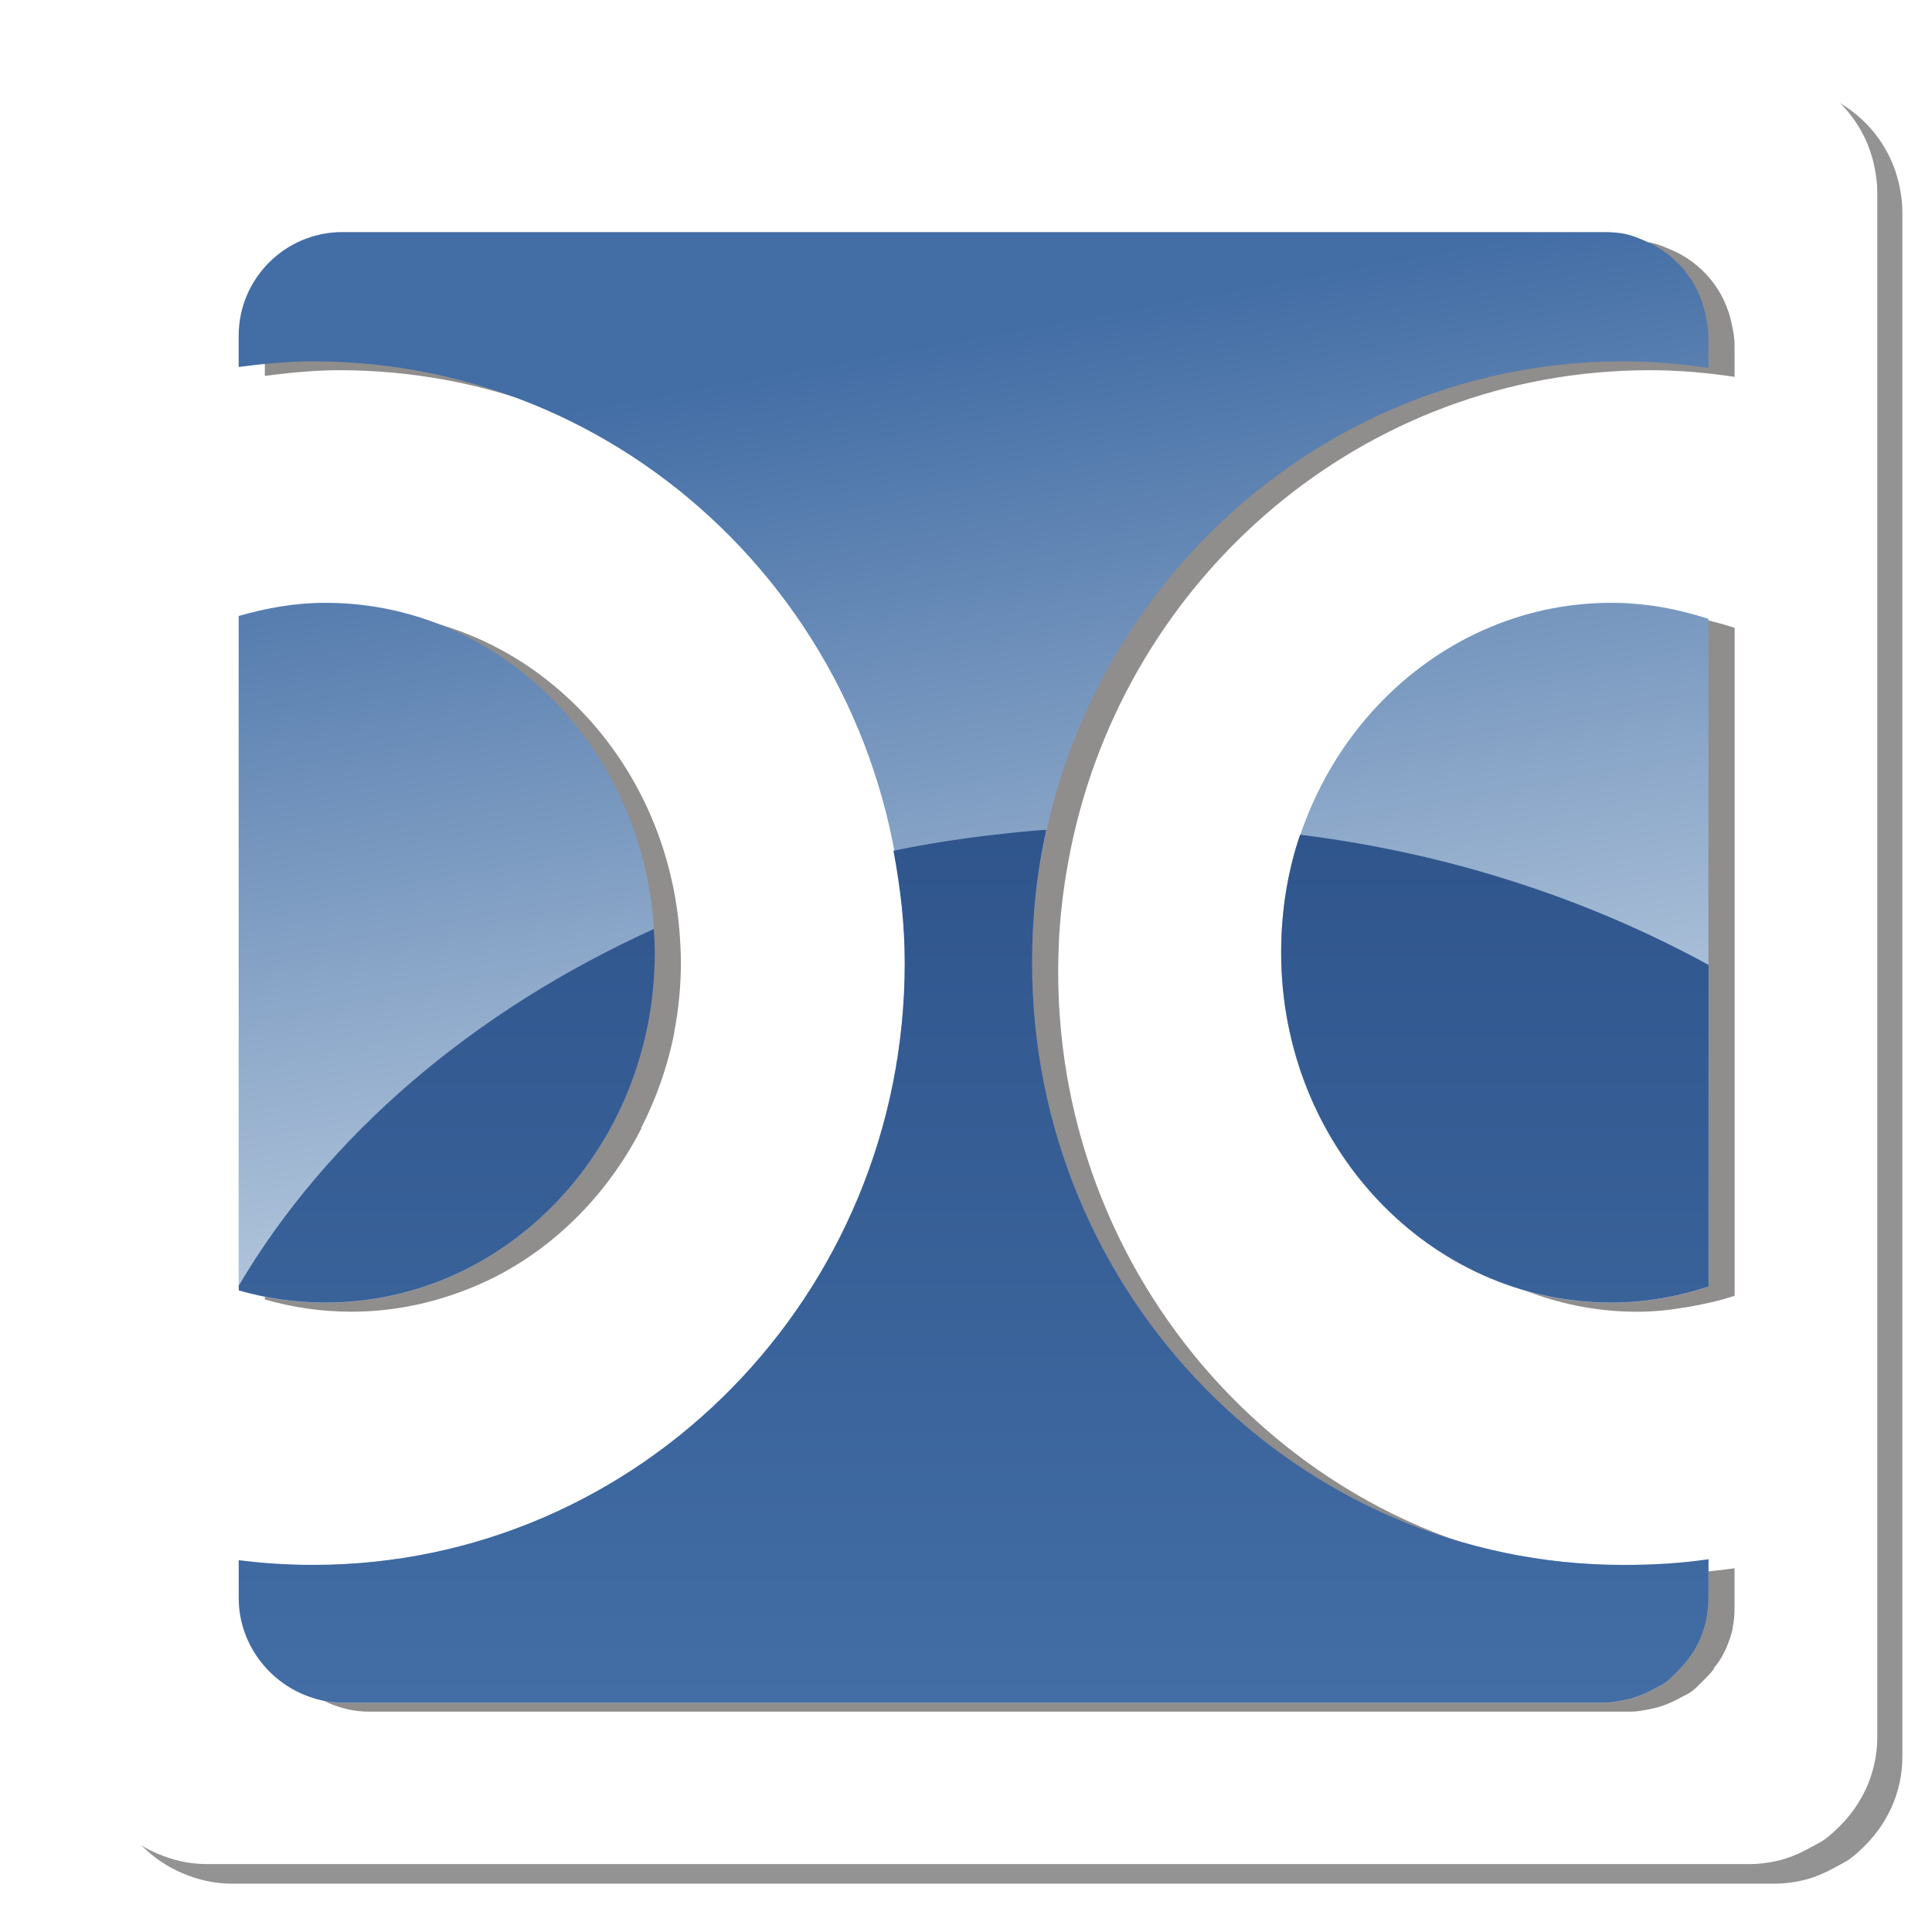 <?xml version="1.0" encoding="UTF-8" standalone="no"?>
<!-- Created with Inkscape (http://www.inkscape.org/) -->

<svg
   xmlns:dc="http://purl.org/dc/elements/1.1/"
   xmlns:cc="http://creativecommons.org/ns#"
   xmlns:rdf="http://www.w3.org/1999/02/22-rdf-syntax-ns#"
   xmlns:svg="http://www.w3.org/2000/svg"
   xmlns="http://www.w3.org/2000/svg"
   xmlns:xlink="http://www.w3.org/1999/xlink"
   xmlns:sodipodi="http://sodipodi.sourceforge.net/DTD/sodipodi-0.dtd"
   xmlns:inkscape="http://www.inkscape.org/namespaces/inkscape"
   width="64"
   height="64"
   id="svg2"
   version="1.1"
   inkscape:version="0.47 r22583"
   sodipodi:docname="dc-brave.svg">
  <defs
     id="defs4">
    <linearGradient
       inkscape:collect="always"
       id="linearGradient3853">
      <stop
         style="stop-color:#426da5;stop-opacity:1"
         offset="0"
         id="stop3855" />
      <stop
         style="stop-color:#bfd0e2;stop-opacity:1"
         offset="1"
         id="stop3857" />
    </linearGradient>
    <linearGradient
       inkscape:collect="always"
       id="linearGradient3845">
      <stop
         style="stop-color:#2f558c;stop-opacity:1"
         offset="0"
         id="stop3847" />
      <stop
         style="stop-color:#426da5;stop-opacity:1"
         offset="1"
         id="stop3849" />
    </linearGradient>
    <inkscape:perspective
       sodipodi:type="inkscape:persp3d"
       inkscape:vp_x="0 : 526.18109 : 1"
       inkscape:vp_y="0 : 1000 : 0"
       inkscape:vp_z="744.09448 : 526.18109 : 1"
       inkscape:persp3d-origin="372.04724 : 350.78739 : 1"
       id="perspective10" />
    <inkscape:perspective
       id="perspective2863"
       inkscape:persp3d-origin="0.5 : 0.33333333 : 1"
       inkscape:vp_z="1 : 0.5 : 1"
       inkscape:vp_y="0 : 1000 : 0"
       inkscape:vp_x="0 : 0.5 : 1"
       sodipodi:type="inkscape:persp3d" />
    <inkscape:perspective
       id="perspective3667"
       inkscape:persp3d-origin="0.5 : 0.33333333 : 1"
       inkscape:vp_z="1 : 0.5 : 1"
       inkscape:vp_y="0 : 1000 : 0"
       inkscape:vp_x="0 : 0.5 : 1"
       sodipodi:type="inkscape:persp3d" />
    <inkscape:perspective
       id="perspective3692"
       inkscape:persp3d-origin="0.5 : 0.33333333 : 1"
       inkscape:vp_z="1 : 0.5 : 1"
       inkscape:vp_y="0 : 1000 : 0"
       inkscape:vp_x="0 : 0.5 : 1"
       sodipodi:type="inkscape:persp3d" />
    <inkscape:perspective
       id="perspective3718"
       inkscape:persp3d-origin="0.5 : 0.33333333 : 1"
       inkscape:vp_z="1 : 0.5 : 1"
       inkscape:vp_y="0 : 1000 : 0"
       inkscape:vp_x="0 : 0.5 : 1"
       sodipodi:type="inkscape:persp3d" />
    <inkscape:perspective
       id="perspective3740"
       inkscape:persp3d-origin="0.5 : 0.33333333 : 1"
       inkscape:vp_z="1 : 0.5 : 1"
       inkscape:vp_y="0 : 1000 : 0"
       inkscape:vp_x="0 : 0.5 : 1"
       sodipodi:type="inkscape:persp3d" />
    <inkscape:perspective
       id="perspective3765"
       inkscape:persp3d-origin="0.5 : 0.33333333 : 1"
       inkscape:vp_z="1 : 0.5 : 1"
       inkscape:vp_y="0 : 1000 : 0"
       inkscape:vp_x="0 : 0.5 : 1"
       sodipodi:type="inkscape:persp3d" />
    <inkscape:perspective
       id="perspective3765-8"
       inkscape:persp3d-origin="0.5 : 0.33333333 : 1"
       inkscape:vp_z="1 : 0.5 : 1"
       inkscape:vp_y="0 : 1000 : 0"
       inkscape:vp_x="0 : 0.5 : 1"
       sodipodi:type="inkscape:persp3d" />
    <inkscape:perspective
       id="perspective3801"
       inkscape:persp3d-origin="0.5 : 0.33333333 : 1"
       inkscape:vp_z="1 : 0.5 : 1"
       inkscape:vp_y="0 : 1000 : 0"
       inkscape:vp_x="0 : 0.5 : 1"
       sodipodi:type="inkscape:persp3d" />
    <inkscape:perspective
       id="perspective3827"
       inkscape:persp3d-origin="0.5 : 0.33333333 : 1"
       inkscape:vp_z="1 : 0.5 : 1"
       inkscape:vp_y="0 : 1000 : 0"
       inkscape:vp_x="0 : 0.5 : 1"
       sodipodi:type="inkscape:persp3d" />
    <linearGradient
       inkscape:collect="always"
       xlink:href="#linearGradient3845"
       id="linearGradient3851"
       x1="-16.828"
       y1="1051.521"
       x2="-16.828"
       y2="1080.427"
       gradientUnits="userSpaceOnUse"
       gradientTransform="translate(49.082,-35.665)" />
    <linearGradient
       inkscape:collect="always"
       xlink:href="#linearGradient3853"
       id="linearGradient3859"
       x1="26.752"
       y1="11.983"
       x2="32.25"
       y2="41.955"
       gradientUnits="userSpaceOnUse" />
    <filter
       inkscape:collect="always"
       id="filter3921">
      <feGaussianBlur
         inkscape:collect="always"
         stdDeviation="1.549"
         id="feGaussianBlur3923" />
    </filter>
    <inkscape:perspective
       id="perspective3937"
       inkscape:persp3d-origin="0.5 : 0.33333333 : 1"
       inkscape:vp_z="1 : 0.5 : 1"
       inkscape:vp_y="0 : 1000 : 0"
       inkscape:vp_x="0 : 0.5 : 1"
       sodipodi:type="inkscape:persp3d" />
    <linearGradient
       inkscape:collect="always"
       xlink:href="#linearGradient3853-5"
       id="linearGradient3859-0"
       x1="26.752"
       y1="11.983"
       x2="32.25"
       y2="41.955"
       gradientUnits="userSpaceOnUse" />
    <linearGradient
       inkscape:collect="always"
       id="linearGradient3853-5">
      <stop
         style="stop-color:#f3614d;stop-opacity:1;"
         offset="0"
         id="stop3855-2" />
      <stop
         style="stop-color:#ffb7ad;stop-opacity:1"
         offset="1"
         id="stop3857-4" />
    </linearGradient>
    <linearGradient
       inkscape:collect="always"
       xlink:href="#linearGradient3845-4"
       id="linearGradient3851-9"
       x1="-16.828"
       y1="1051.521"
       x2="-16.828"
       y2="1080.427"
       gradientUnits="userSpaceOnUse"
       gradientTransform="translate(49.082,-35.665)" />
    <linearGradient
       inkscape:collect="always"
       id="linearGradient3845-4">
      <stop
         style="stop-color:#f3614d;stop-opacity:1;"
         offset="0"
         id="stop3847-5" />
      <stop
         style="stop-color:#a43e30;stop-opacity:1"
         offset="1"
         id="stop3849-6" />
    </linearGradient>
    <linearGradient
       y2="1080.427"
       x2="-16.828"
       y1="1051.521"
       x1="-16.828"
       gradientTransform="translate(49.082,-35.665)"
       gradientUnits="userSpaceOnUse"
       id="linearGradient3952"
       xlink:href="#linearGradient3845-4"
       inkscape:collect="always" />
    <linearGradient
       inkscape:collect="always"
       xlink:href="#linearGradient3845-4"
       id="linearGradient3986"
       gradientUnits="userSpaceOnUse"
       gradientTransform="translate(-11.408,-1.235)"
       x1="-16.828"
       y1="1051.521"
       x2="-16.828"
       y2="1080.427" />
    <linearGradient
       inkscape:collect="always"
       xlink:href="#linearGradient3853-5"
       id="linearGradient3989"
       gradientUnits="userSpaceOnUse"
       x1="26.752"
       y1="11.983"
       x2="32.25"
       y2="41.955"
       gradientTransform="translate(-60.49,34.43)" />
    <filter
       inkscape:collect="always"
       id="filter3998">
      <feGaussianBlur
         inkscape:collect="always"
         stdDeviation="0.487"
         id="feGaussianBlur4000" />
    </filter>
    <inkscape:perspective
       id="perspective2860"
       inkscape:persp3d-origin="0.5 : 0.33333333 : 1"
       inkscape:vp_z="1 : 0.5 : 1"
       inkscape:vp_y="0 : 1000 : 0"
       inkscape:vp_x="0 : 0.5 : 1"
       sodipodi:type="inkscape:persp3d" />
    <inkscape:perspective
       id="perspective2861"
       inkscape:persp3d-origin="0.5 : 0.33333333 : 1"
       inkscape:vp_z="1 : 0.5 : 1"
       inkscape:vp_y="0 : 1000 : 0"
       inkscape:vp_x="0 : 0.5 : 1"
       sodipodi:type="inkscape:persp3d" />
  </defs>
  <sodipodi:namedview
     id="base"
     pagecolor="#ffffff"
     bordercolor="#666666"
     borderopacity="1.0"
     inkscape:pageopacity="0.0"
     inkscape:pageshadow="2"
     inkscape:zoom="5.3813327"
     inkscape:cx="87.095602"
     inkscape:cy="46.002175"
     inkscape:document-units="px"
     inkscape:current-layer="layer1"
     showgrid="false"
     showguides="true"
     inkscape:guide-bbox="true"
     inkscape:snap-grids="false"
     inkscape:window-width="1280"
     inkscape:window-height="725"
     inkscape:window-x="0"
     inkscape:window-y="25"
     inkscape:window-maximized="1">
    <inkscape:grid
       type="xygrid"
       id="grid2871"
       empspacing="5"
       visible="true"
       enabled="true"
       snapvisiblegridlinesonly="true" />
  </sodipodi:namedview>
  <g
     inkscape:label="Layer 1"
     inkscape:groupmode="layer"
     id="layer1"
     transform="translate(0,-988.362)">
    <path
       style="fill:#939393;fill-opacity:1;stroke:none;filter:url(#filter3921);opacity:1"
       d="m 7.675,991.167 c -2.322,0 -4.219,1.897 -4.219,4.219 l 0,51.156 c 0,1.741 1.081,3.233 2.594,3.875 0.504,0.214 1.045,0.344 1.625,0.344 l 51.156,0 c 0.28,0 0.549,-0.041 0.812,-0.094 0.43,-0.087 0.815,-0.262 1.188,-0.469 0.145,-0.081 0.303,-0.153 0.438,-0.25 0.177,-0.128 0.345,-0.284 0.5,-0.438 0.296,-0.296 0.552,-0.627 0.75,-1 0.055,-0.103 0.11,-0.204 0.156,-0.312 0.222,-0.515 0.344,-1.061 0.344,-1.656 l 0,-51.156 c 0,-0.29 -0.037,-0.57 -0.094,-0.844 -0.28,-1.38 -1.233,-2.501 -2.5,-3.031 -0.243,-0.103 -0.487,-0.194 -0.75,-0.25 -0.01,0 -0.021,0 -0.031,0 -0.264,-0.054 -0.533,-0.092 -0.812,-0.094 l -51.156,0 z"
       id="path3657-8" />
    <path
       style="fill:#ffffff;fill-opacity:1;stroke:none;stroke-opacity:1;stroke-width:0.1;stroke-miterlimit:4;stroke-dasharray:none"
       d="M 6.844 2.156 C 4.522 2.156 2.625 4.053 2.625 6.375 L 2.625 57.531 C 2.625 59.272 3.706 60.764 5.219 61.406 C 5.723 61.62 6.263 61.75 6.844 61.75 L 58 61.75 C 58.28 61.75 58.549 61.709 58.812 61.656 C 59.243 61.569 59.628 61.394 60 61.188 C 60.145 61.107 60.303 61.034 60.438 60.938 C 60.615 60.81 60.783 60.653 60.938 60.5 C 61.234 60.204 61.489 59.873 61.688 59.5 C 61.742 59.397 61.798 59.296 61.844 59.188 C 62.065 58.673 62.188 58.127 62.188 57.531 L 62.188 6.375 C 62.188 6.085 62.15 5.805 62.094 5.531 C 61.814 4.151 60.861 3.03 59.594 2.5 C 59.351 2.397 59.107 2.306 58.844 2.25 C 58.834 2.248 58.823 2.252 58.812 2.25 C 58.548 2.196 58.279 2.158 58 2.156 L 6.844 2.156 z "
       transform="translate(0,988.362)"
       id="path3657" />
    <path
       style="fill:#908d8d;fill-opacity:1;stroke:none;filter:url(#filter3998)"
       d="m 12.211,996.345 c -1.898,0 -3.438,1.54 -3.438,3.438 l 0,1.031 c 0.811,-0.104 1.63,-0.188 2.469,-0.188 9.559,0 17.537,6.984 19.25,16.219 -0.01,0 -0.021,0 -0.031,0 0.113,0.606 0.216,1.194 0.281,1.812 0.028,0.294 0.079,0.577 0.094,0.875 0.02,0.334 0,0.691 0,1.031 0,0.344 0.017,0.66 0,1 -4.99e-4,0.01 5.14e-4,0.021 0,0.031 -0.226,4.405 -1.877,8.432 -4.469,11.625 -0.005,0.01 0.005,0.025 0,0.031 -0.186,0.229 -0.398,0.436 -0.594,0.656 -0.225,0.253 -0.45,0.509 -0.688,0.75 -1.327,1.346 -2.841,2.52 -4.5,3.438 -1.11,0.614 -2.274,1.112 -3.5,1.5 -1.839,0.583 -3.818,0.906 -5.844,0.906 -0.839,0 -1.658,-0.052 -2.469,-0.156 l 0,1.25 c 0,0.178 0.036,0.329 0.062,0.5 0.002,0.01 -0.002,0.021 0,0.031 0.108,0.692 0.417,1.286 0.875,1.781 0.337,0.37 0.724,0.678 1.188,0.875 0.412,0.175 0.838,0.281 1.312,0.281 l 41.812,0 c 0.229,0 0.472,-0.051 0.688,-0.094 0.352,-0.071 0.665,-0.206 0.969,-0.375 0.119,-0.066 0.234,-0.108 0.344,-0.188 0.145,-0.104 0.28,-0.25 0.406,-0.375 0.116,-0.116 0.242,-0.247 0.344,-0.375 0.005,-0.01 -0.005,-0.024 0,-0.031 0.106,-0.135 0.2,-0.254 0.281,-0.406 0.045,-0.084 0.087,-0.162 0.125,-0.25 0.087,-0.202 0.171,-0.436 0.219,-0.656 0.002,-0.01 -0.002,-0.021 0,-0.031 0.048,-0.23 0.062,-0.444 0.062,-0.688 l 0,-1.281 c -0.921,0.136 -1.855,0.188 -2.812,0.188 -2.026,0 -3.973,-0.324 -5.812,-0.906 -1.226,-0.388 -2.39,-0.886 -3.5,-1.5 -6.107,-3.377 -10.281,-9.962 -10.281,-17.531 0,-0.38 0.012,-0.783 0.031,-1.156 0.055,-0.976 0.187,-1.942 0.375,-2.875 1.83,-9.085 9.734,-15.906 19.188,-15.906 0.958,0 1.892,0.083 2.812,0.219 l 0,-1.063 c 0,-0.237 -0.048,-0.464 -0.094,-0.688 -0.229,-1.128 -0.995,-2.035 -2.031,-2.469 -0.199,-0.084 -0.41,-0.173 -0.625,-0.219 -0.216,-0.044 -0.459,-0.062 -0.688,-0.062 l -41.812,0 z m -0.562,12.281 c -0.998,0 -1.957,0.172 -2.875,0.438 l 0,22.188 0,0.156 c 0.917,0.266 1.879,0.406 2.875,0.406 1.13,0 2.225,-0.193 3.25,-0.531 0.683,-0.226 1.351,-0.518 1.969,-0.875 1.847,-1.066 3.368,-2.696 4.375,-4.656 0.004,-0.01 -0.004,-0.023 0,-0.031 0.499,-0.977 0.875,-2.035 1.094,-3.156 0.002,-0.01 -0.002,-0.021 0,-0.031 0.145,-0.755 0.219,-1.511 0.219,-2.312 0,-0.263 -0.015,-0.522 -0.031,-0.781 -0.379,-6.043 -5.096,-10.812 -10.875,-10.812 z m 42.594,0 c -4.742,0 -8.769,3.198 -10.281,7.688 -0.01,0 -0.021,0 -0.031,0 -0.043,0.126 -0.055,0.247 -0.094,0.375 -0.022,0.072 -0.042,0.146 -0.062,0.219 -0.058,0.209 -0.11,0.412 -0.156,0.625 -0.032,0.144 -0.067,0.291 -0.094,0.438 -0.042,0.235 -0.065,0.478 -0.094,0.719 -0.014,0.116 -0.051,0.227 -0.062,0.344 -0.035,0.385 -0.062,0.79 -0.062,1.188 0,0.401 0.025,0.797 0.062,1.188 0.075,0.78 0.224,1.524 0.438,2.25 0.214,0.726 0.506,1.405 0.844,2.062 0.004,0.01 -0.004,0.023 0,0.031 0.165,0.32 0.339,0.637 0.531,0.938 0.394,0.617 0.849,1.194 1.344,1.719 0.743,0.786 1.601,1.465 2.531,2 0.62,0.357 1.253,0.649 1.938,0.875 1.034,0.344 2.11,0.531 3.25,0.531 0.56,0 1.119,-0.065 1.656,-0.156 0.538,-0.091 1.054,-0.208 1.562,-0.375 l 0,-10.656 0,-11.469 c -1.017,-0.332 -2.099,-0.531 -3.219,-0.531 z"
       id="path3657-4-4" />
    <g
       id="g3925">
      <path
         id="path3657-4"
         transform="translate(0,988.362)"
         d="M 11.344 7.688 C 9.446 7.688 7.906 9.227 7.906 11.125 L 7.906 12.156 C 8.717 12.052 9.536 11.969 10.375 11.969 C 21.18 11.969 29.969 20.897 29.969 31.906 C 29.969 42.916 21.18 51.844 10.375 51.844 C 9.536 51.844 8.717 51.792 7.906 51.688 L 7.906 52.938 C 7.906 54.361 8.795 55.6 10.031 56.125 C 10.443 56.3 10.869 56.406 11.344 56.406 L 53.156 56.406 C 53.385 56.406 53.628 56.355 53.844 56.312 C 54.195 56.242 54.508 56.106 54.812 55.938 C 54.931 55.871 55.047 55.829 55.156 55.75 C 55.301 55.645 55.436 55.5 55.562 55.375 C 55.805 55.133 56.025 54.867 56.188 54.562 C 56.232 54.478 56.275 54.401 56.312 54.312 C 56.494 53.892 56.594 53.424 56.594 52.938 L 56.594 51.656 C 55.673 51.792 54.739 51.844 53.781 51.844 C 42.977 51.844 34.188 42.916 34.188 31.906 C 34.188 20.897 42.977 11.969 53.781 11.969 C 54.739 11.969 55.673 12.052 56.594 12.188 L 56.594 11.125 C 56.594 10.888 56.546 10.662 56.5 10.438 C 56.271 9.309 55.505 8.402 54.469 7.969 C 54.27 7.884 54.059 7.796 53.844 7.75 C 53.628 7.706 53.384 7.689 53.156 7.688 L 11.344 7.688 z M 10.781 19.969 C 9.784 19.969 8.824 20.141 7.906 20.406 L 7.906 42.75 C 8.823 43.016 9.786 43.156 10.781 43.156 C 16.808 43.156 21.688 37.972 21.688 31.562 C 21.688 25.153 16.808 19.969 10.781 19.969 z M 53.375 19.969 C 47.348 19.969 42.438 25.153 42.438 31.562 C 42.438 37.972 47.348 43.156 53.375 43.156 C 54.495 43.156 55.577 42.958 56.594 42.625 L 56.594 20.5 C 55.577 20.169 54.495 19.969 53.375 19.969 z "
         style="fill:url(#linearGradient3859);fill-opacity:1;stroke:none;stroke-width:0.082;stroke-miterlimit:4;stroke-opacity:1;stroke-dasharray:none" />
      <path
         id="path3657-4-9"
         d="m 34.535,1015.856 c -1.684,0.137 -3.337,0.356 -4.938,0.688 0.226,1.212 0.375,2.44 0.375,3.719 0,11.009 -8.789,19.938 -19.594,19.938 -0.839,0 -1.658,-0.052 -2.469,-0.156 l 0,1.25 c 0,1.423 0.888,2.662 2.125,3.188 0.412,0.175 0.838,0.281 1.312,0.281 l 41.812,0 c 0.229,0 0.472,-0.051 0.688,-0.094 0.352,-0.071 0.665,-0.206 0.969,-0.375 0.119,-0.066 0.234,-0.108 0.344,-0.188 0.145,-0.104 0.28,-0.25 0.406,-0.375 0.242,-0.242 0.463,-0.507 0.625,-0.812 0.045,-0.084 0.087,-0.162 0.125,-0.25 0.181,-0.421 0.281,-0.888 0.281,-1.375 l 0,-1.281 c -0.921,0.136 -1.855,0.188 -2.812,0.188 -10.805,0 -19.594,-8.928 -19.594,-19.938 0,-1.522 0.151,-2.982 0.469,-4.406 -0.041,0 -0.084,0 -0.125,0 z m 8.531,0.156 c -0.416,1.225 -0.625,2.529 -0.625,3.906 0,6.41 4.91,11.594 10.938,11.594 1.12,0 2.202,-0.198 3.219,-0.531 l 0,-10.656 c -3.98,-2.174 -8.568,-3.696 -13.531,-4.312 z m -21.406,3.125 c -5.961,2.699 -10.806,6.827 -13.75,11.812 l 0,0.156 c 0.917,0.266 1.879,0.406 2.875,0.406 6.027,0 10.906,-5.184 10.906,-11.594 0,-0.263 -0.015,-0.522 -0.031,-0.781 z"
         style="fill:url(#linearGradient3851);fill-opacity:1;stroke:none" />
    </g>
  </g>
</svg>
